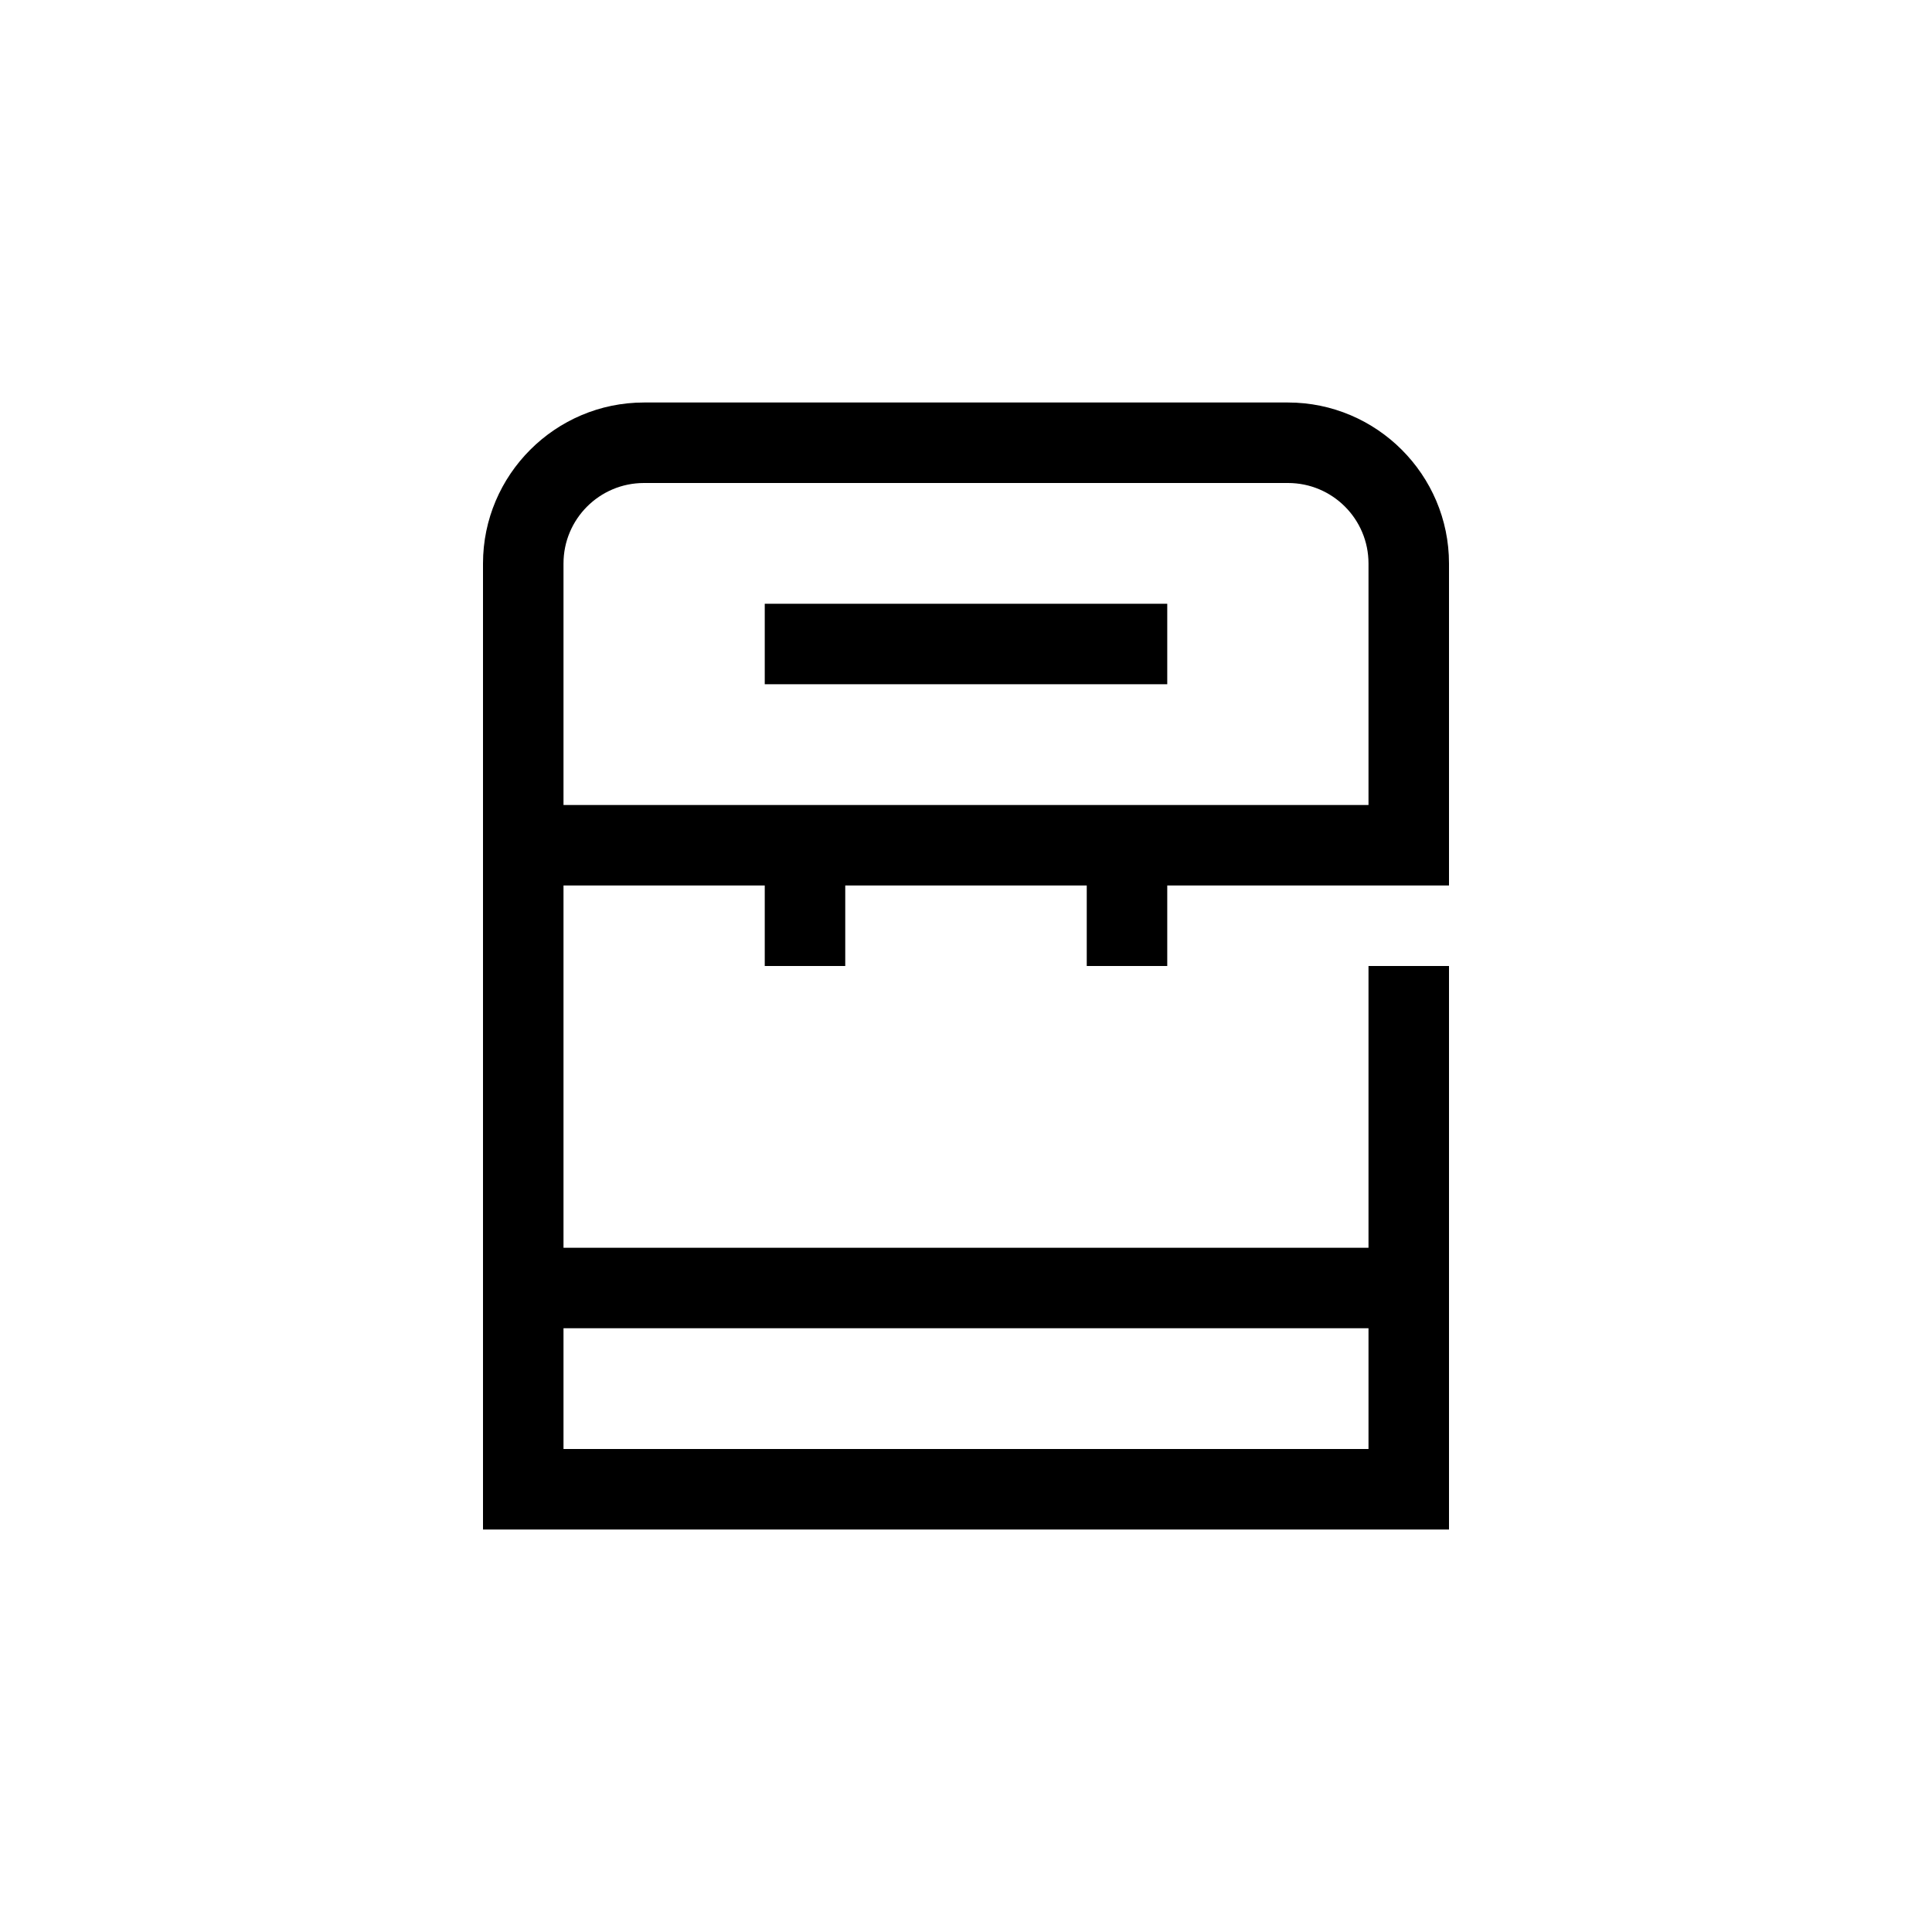 <?xml version="1.0" encoding="UTF-8"?>
<svg xmlns="http://www.w3.org/2000/svg" xmlns:xlink="http://www.w3.org/1999/xlink" width="48pt" height="48pt" viewBox="0 0 48 48" version="1.1">
<g id="surface1">
<path style=" stroke:none;fill-rule:nonzero;fill:rgb(0%,0%,0%);fill-opacity:1;" d="M 34 20 L 34 14 C 34 12.895 33.105 12 32 12 L 16 12 C 14.895 12 14 12.895 14 14 L 14 20 Z M 14 36 L 34 36 L 34 33 L 14 33 Z M 27 24 L 27 22 L 21 22 L 21 24 L 19 24 L 19 22 L 14 22 L 14 31 L 34 31 L 34 24 L 36 24 L 36 38 L 12 38 L 12 14 C 12 11.797 13.797 10 16 10 L 32 10 C 34.203 10 36 11.797 36 14 L 36 22 L 29 22 L 29 24 Z M 19 15 L 29 15 L 29 17 L 19 17 Z M 19 15 "/>
</g>
</svg>
